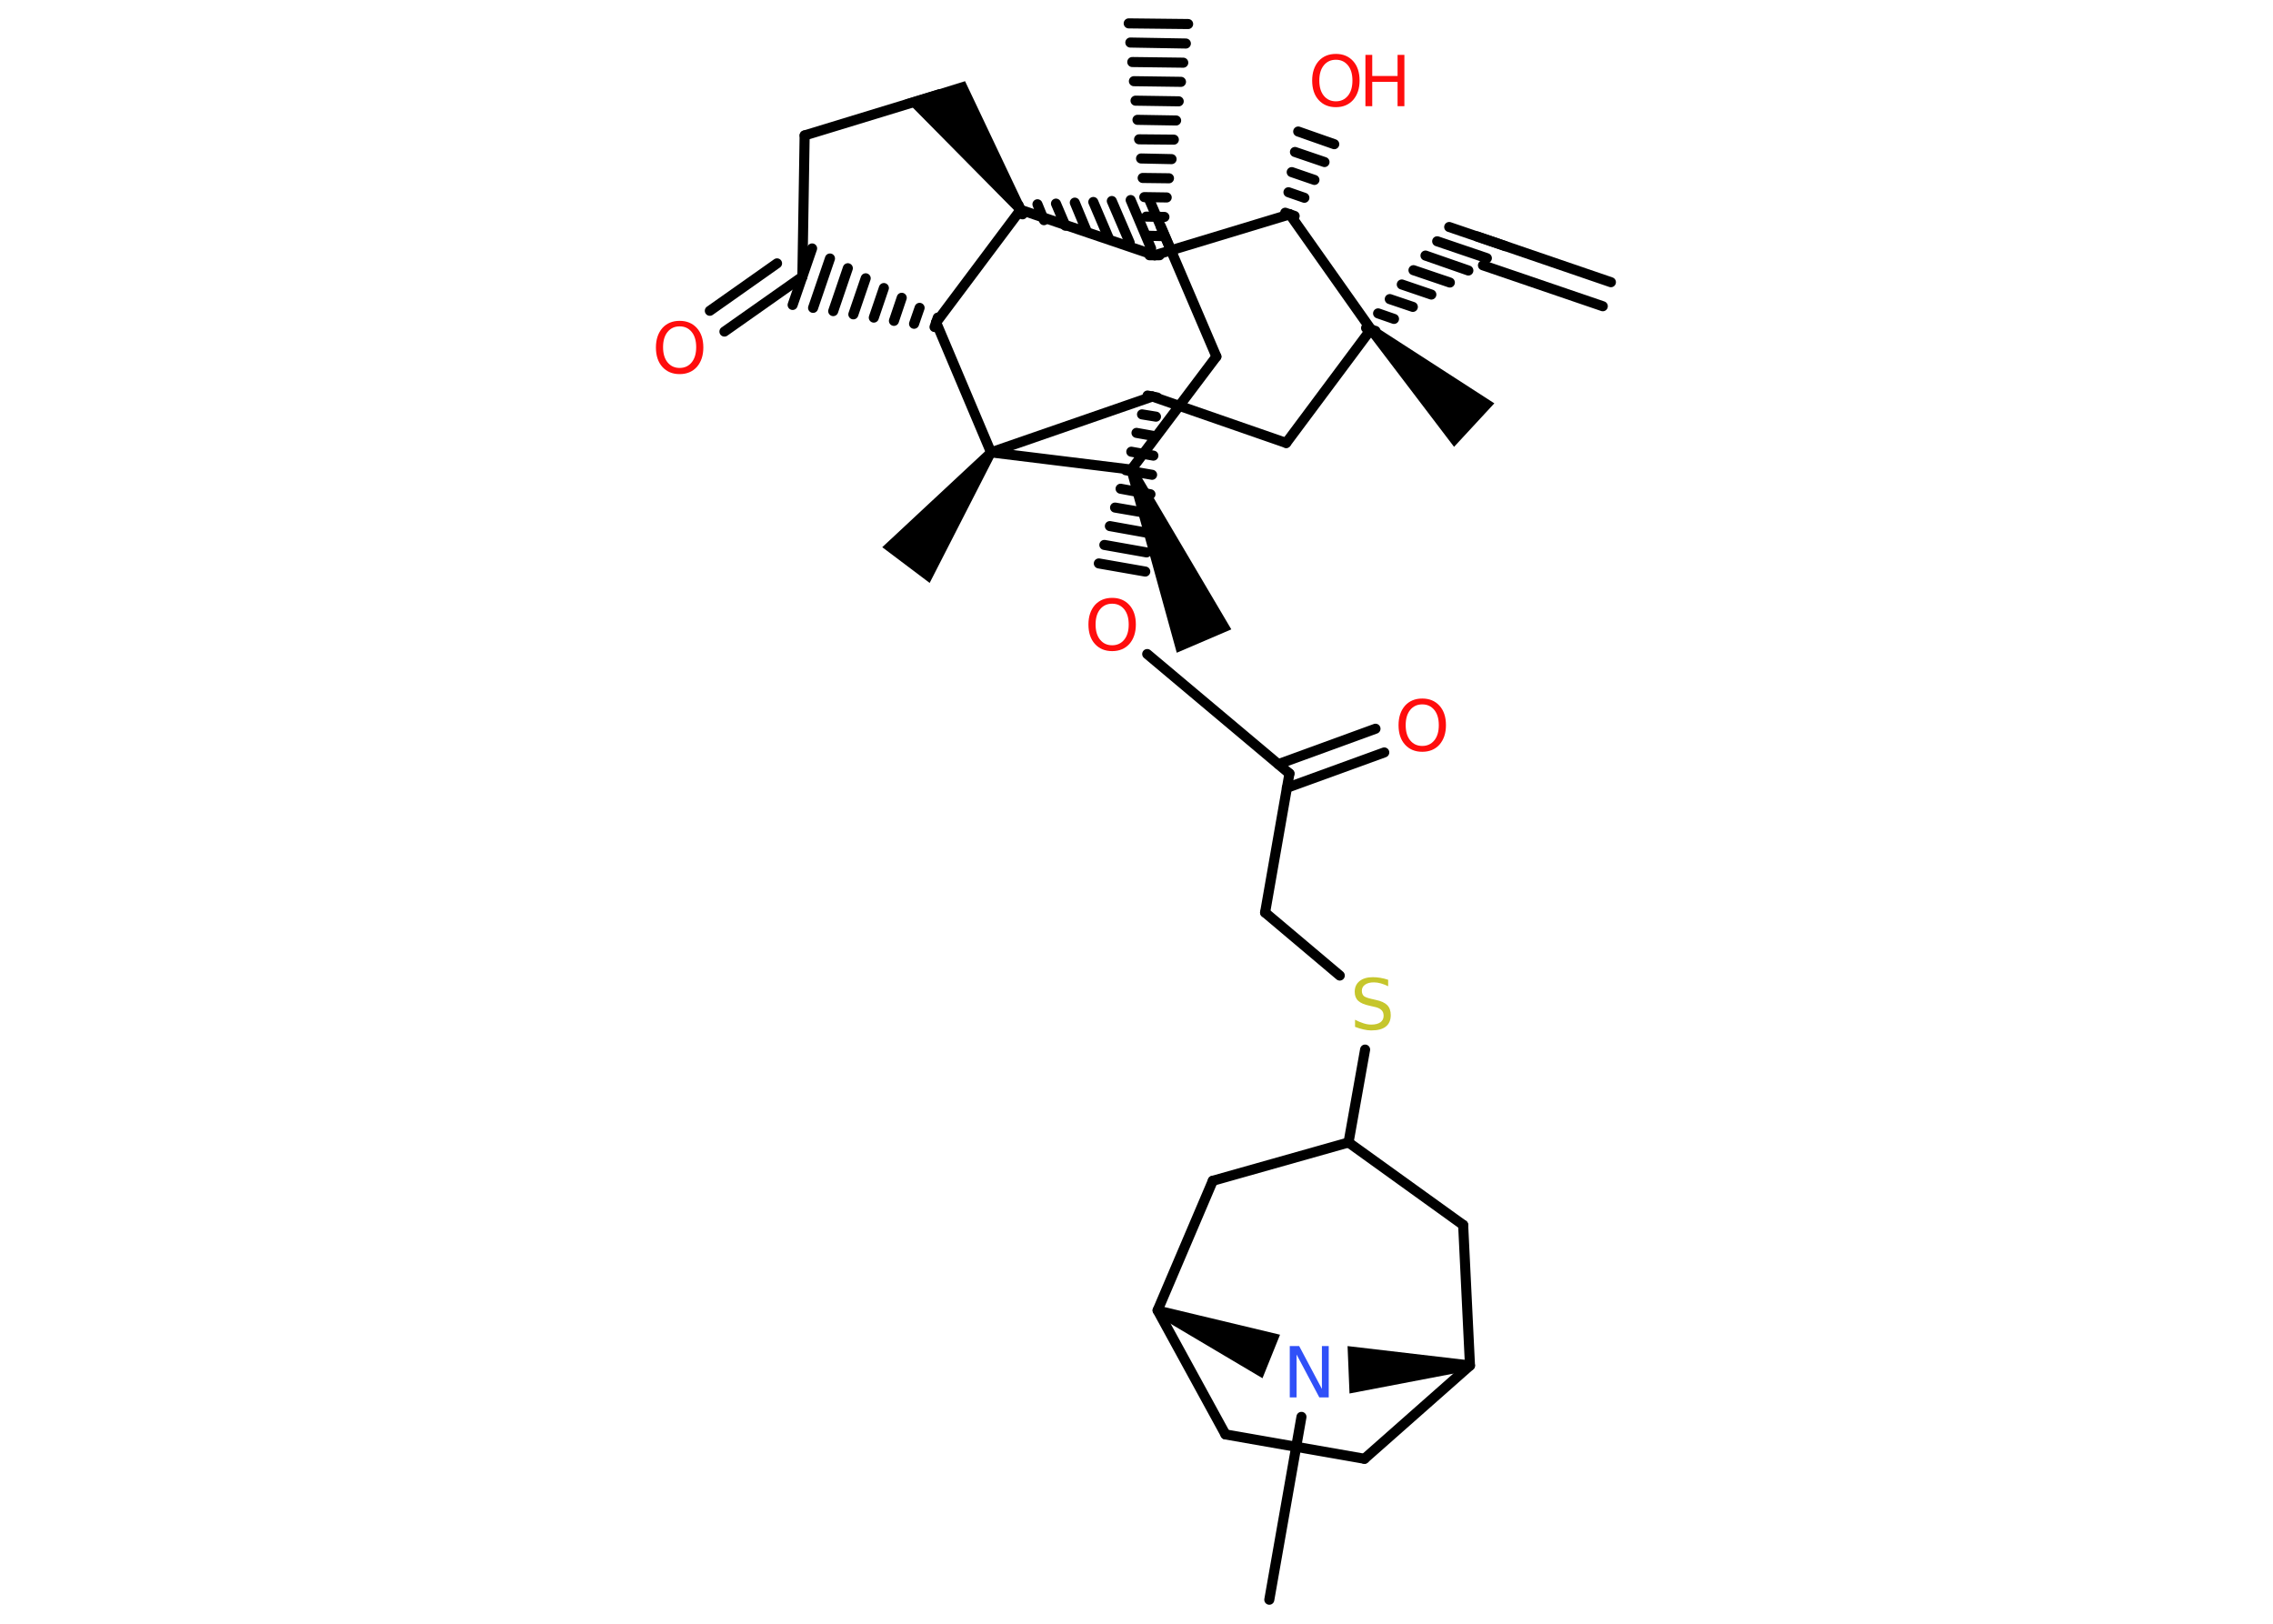<?xml version='1.0' encoding='UTF-8'?>
<!DOCTYPE svg PUBLIC "-//W3C//DTD SVG 1.1//EN" "http://www.w3.org/Graphics/SVG/1.1/DTD/svg11.dtd">
<svg version='1.2' xmlns='http://www.w3.org/2000/svg' xmlns:xlink='http://www.w3.org/1999/xlink' width='70.0mm' height='50.0mm' viewBox='0 0 70.0 50.0'>
  <desc>Generated by the Chemistry Development Kit (http://github.com/cdk)</desc>
  <g stroke-linecap='round' stroke-linejoin='round' stroke='#000000' stroke-width='.31' fill='#000000'>
    <rect x='.0' y='.0' width='70.0' height='50.0' fill='#FFFFFF' stroke='none'/>
    <g id='mol1' class='mol'>
      <path id='mol1bnd1' class='bond' d='M34.98 14.4l-.28 .12l1.54 5.58l.84 -.36l.84 -.36z' stroke='none'/>
      <line id='mol1bnd2' class='bond' x1='34.84' y1='14.46' x2='37.46' y2='10.98'/>
      <line id='mol1bnd3' class='bond' x1='37.46' y1='10.98' x2='35.75' y2='6.98'/>
      <g id='mol1bnd4' class='bond'>
        <line x1='31.49' y1='6.6' x2='31.37' y2='6.32'/>
        <line x1='32.15' y1='6.78' x2='31.95' y2='6.29'/>
        <line x1='32.81' y1='6.95' x2='32.52' y2='6.27'/>
        <line x1='33.47' y1='7.13' x2='33.1' y2='6.24'/>
        <line x1='34.13' y1='7.3' x2='33.67' y2='6.22'/>
        <line x1='34.79' y1='7.47' x2='34.24' y2='6.19'/>
        <line x1='35.45' y1='7.65' x2='34.82' y2='6.16'/>
        <line x1='36.11' y1='7.82' x2='35.39' y2='6.14'/>
      </g>
      <path id='mol1bnd5' class='bond' d='M31.31 6.55l.25 -.17l-1.84 -3.88l-.87 .27l-.98 .3z' stroke='none'/>
      <line id='mol1bnd6' class='bond' x1='28.94' y1='2.9' x2='24.78' y2='4.17'/>
      <line id='mol1bnd7' class='bond' x1='24.78' y1='4.17' x2='24.71' y2='8.52'/>
      <g id='mol1bnd8' class='bond'>
        <line x1='24.71' y1='8.52' x2='22.31' y2='10.21'/>
        <line x1='23.93' y1='8.11' x2='21.86' y2='9.57'/>
      </g>
      <g id='mol1bnd9' class='bond'>
        <line x1='28.78' y1='10.07' x2='28.88' y2='9.78'/>
        <line x1='28.15' y1='9.97' x2='28.32' y2='9.48'/>
        <line x1='27.53' y1='9.88' x2='27.77' y2='9.17'/>
        <line x1='26.91' y1='9.78' x2='27.22' y2='8.87'/>
        <line x1='26.28' y1='9.68' x2='26.66' y2='8.57'/>
        <line x1='25.66' y1='9.58' x2='26.11' y2='8.26'/>
        <line x1='25.04' y1='9.48' x2='25.56' y2='7.96'/>
        <line x1='24.41' y1='9.39' x2='25.01' y2='7.65'/>
      </g>
      <line id='mol1bnd10' class='bond' x1='31.43' y1='6.46' x2='28.83' y2='9.93'/>
      <line id='mol1bnd11' class='bond' x1='28.83' y1='9.93' x2='30.52' y2='13.93'/>
      <line id='mol1bnd12' class='bond' x1='34.84' y1='14.46' x2='30.52' y2='13.93'/>
      <path id='mol1bnd13' class='bond' d='M30.64 14.02l-.24 -.18l-3.23 3.01l.73 .55l.73 .55z' stroke='none'/>
      <line id='mol1bnd14' class='bond' x1='30.52' y1='13.93' x2='35.49' y2='12.21'/>
      <line id='mol1bnd15' class='bond' x1='35.49' y1='12.21' x2='39.61' y2='13.64'/>
      <line id='mol1bnd16' class='bond' x1='39.61' y1='13.64' x2='42.22' y2='10.14'/>
      <path id='mol1bnd17' class='bond' d='M42.32 10.03l-.21 .22l2.67 3.51l.62 -.67l.62 -.67z' stroke='none'/>
      <g id='mol1bnd18' class='bond'>
        <line x1='42.36' y1='10.19' x2='42.07' y2='10.1'/>
        <line x1='42.93' y1='9.82' x2='42.44' y2='9.65'/>
        <line x1='43.51' y1='9.45' x2='42.8' y2='9.21'/>
        <line x1='44.08' y1='9.07' x2='43.17' y2='8.76'/>
        <line x1='44.65' y1='8.7' x2='43.53' y2='8.32'/>
        <line x1='45.22' y1='8.33' x2='43.9' y2='7.87'/>
        <line x1='45.79' y1='7.95' x2='44.26' y2='7.43'/>
        <line x1='46.36' y1='7.58' x2='44.63' y2='6.99'/>
      </g>
      <g id='mol1bnd19' class='bond'>
        <line x1='45.49' y1='7.28' x2='49.61' y2='8.69'/>
        <line x1='45.67' y1='8.17' x2='49.36' y2='9.43'/>
      </g>
      <line id='mol1bnd20' class='bond' x1='42.22' y1='10.14' x2='39.72' y2='6.6'/>
      <g id='mol1bnd21' class='bond'>
        <line x1='39.58' y1='6.55' x2='39.87' y2='6.65'/>
        <line x1='39.68' y1='5.92' x2='40.17' y2='6.09'/>
        <line x1='39.78' y1='5.3' x2='40.48' y2='5.54'/>
        <line x1='39.88' y1='4.68' x2='40.79' y2='4.99'/>
        <line x1='39.98' y1='4.05' x2='41.09' y2='4.44'/>
      </g>
      <line id='mol1bnd22' class='bond' x1='39.72' y1='6.6' x2='35.56' y2='7.86'/>
      <line id='mol1bnd23' class='bond' x1='31.43' y1='6.46' x2='35.56' y2='7.86'/>
      <g id='mol1bnd24' class='bond'>
        <line x1='35.4' y1='7.86' x2='35.71' y2='7.86'/>
        <line x1='35.35' y1='7.26' x2='35.78' y2='7.27'/>
        <line x1='35.3' y1='6.67' x2='35.86' y2='6.68'/>
        <line x1='35.24' y1='6.07' x2='35.93' y2='6.08'/>
        <line x1='35.19' y1='5.48' x2='36.0' y2='5.49'/>
        <line x1='35.14' y1='4.88' x2='36.08' y2='4.9'/>
        <line x1='35.08' y1='4.29' x2='36.15' y2='4.3'/>
        <line x1='35.03' y1='3.69' x2='36.22' y2='3.71'/>
        <line x1='34.97' y1='3.1' x2='36.3' y2='3.12'/>
        <line x1='34.92' y1='2.5' x2='36.37' y2='2.52'/>
        <line x1='34.87' y1='1.91' x2='36.44' y2='1.93'/>
        <line x1='34.81' y1='1.31' x2='36.52' y2='1.34'/>
        <line x1='34.76' y1='.72' x2='36.59' y2='.74'/>
      </g>
      <g id='mol1bnd25' class='bond'>
        <line x1='35.64' y1='12.24' x2='35.34' y2='12.18'/>
        <line x1='35.6' y1='12.83' x2='35.17' y2='12.76'/>
        <line x1='35.56' y1='13.43' x2='35.0' y2='13.33'/>
        <line x1='35.52' y1='14.03' x2='34.84' y2='13.91'/>
        <line x1='35.48' y1='14.62' x2='34.67' y2='14.48'/>
        <line x1='35.43' y1='15.22' x2='34.51' y2='15.05'/>
        <line x1='35.39' y1='15.81' x2='34.34' y2='15.63'/>
        <line x1='35.35' y1='16.41' x2='34.18' y2='16.2'/>
        <line x1='35.31' y1='17.01' x2='34.01' y2='16.78'/>
        <line x1='35.27' y1='17.6' x2='33.84' y2='17.35'/>
      </g>
      <line id='mol1bnd26' class='bond' x1='35.33' y1='20.14' x2='39.71' y2='23.82'/>
      <g id='mol1bnd27' class='bond'>
        <line x1='39.37' y1='23.53' x2='42.36' y2='22.44'/>
        <line x1='39.63' y1='24.26' x2='42.63' y2='23.17'/>
      </g>
      <line id='mol1bnd28' class='bond' x1='39.71' y1='23.82' x2='38.96' y2='28.1'/>
      <line id='mol1bnd29' class='bond' x1='38.96' y1='28.1' x2='41.26' y2='30.04'/>
      <line id='mol1bnd30' class='bond' x1='42.04' y1='32.32' x2='41.53' y2='35.18'/>
      <line id='mol1bnd31' class='bond' x1='41.53' y1='35.18' x2='45.06' y2='37.72'/>
      <line id='mol1bnd32' class='bond' x1='45.06' y1='37.72' x2='45.27' y2='42.05'/>
      <line id='mol1bnd33' class='bond' x1='45.27' y1='42.05' x2='42.02' y2='44.92'/>
      <line id='mol1bnd34' class='bond' x1='42.02' y1='44.92' x2='37.74' y2='44.17'/>
      <line id='mol1bnd35' class='bond' x1='37.74' y1='44.17' x2='35.65' y2='40.35'/>
      <line id='mol1bnd36' class='bond' x1='35.65' y1='40.35' x2='37.35' y2='36.36'/>
      <line id='mol1bnd37' class='bond' x1='41.53' y1='35.18' x2='37.35' y2='36.36'/>
      <path id='mol1bnd38' class='bond' d='M35.7 40.21l-.11 .28l3.29 1.95l.27 -.67l.27 -.67z' stroke='none'/>
      <path id='mol1bnd39' class='bond' d='M45.27 42.2l-.01 -.31l-3.76 -.44l.03 .73l.03 .73z' stroke='none'/>
      <line id='mol1bnd40' class='bond' x1='40.08' y1='43.63' x2='39.09' y2='49.26'/>
      <path id='mol1atm9' class='atom' d='M20.93 10.05q-.23 .0 -.37 .17q-.14 .17 -.14 .47q.0 .3 .14 .47q.14 .17 .37 .17q.23 .0 .37 -.17q.14 -.17 .14 -.47q.0 -.3 -.14 -.47q-.14 -.17 -.37 -.17zM20.93 9.88q.33 .0 .53 .22q.2 .22 .2 .6q.0 .37 -.2 .6q-.2 .22 -.53 .22q-.33 .0 -.53 -.22q-.2 -.22 -.2 -.6q.0 -.37 .2 -.6q.2 -.22 .53 -.22z' stroke='none' fill='#FF0D0D'/>
      <g id='mol1atm20' class='atom'>
        <path d='M41.14 1.84q-.23 .0 -.37 .17q-.14 .17 -.14 .47q.0 .3 .14 .47q.14 .17 .37 .17q.23 .0 .37 -.17q.14 -.17 .14 -.47q.0 -.3 -.14 -.47q-.14 -.17 -.37 -.17zM41.14 1.66q.33 .0 .53 .22q.2 .22 .2 .6q.0 .37 -.2 .6q-.2 .22 -.53 .22q-.33 .0 -.53 -.22q-.2 -.22 -.2 -.6q.0 -.37 .2 -.6q.2 -.22 .53 -.22z' stroke='none' fill='#FF0D0D'/>
        <path d='M42.05 1.69h.21v.65h.78v-.65h.21v1.58h-.21v-.75h-.78v.75h-.21v-1.58z' stroke='none' fill='#FF0D0D'/>
      </g>
      <path id='mol1atm23' class='atom' d='M34.25 18.59q-.23 .0 -.37 .17q-.14 .17 -.14 .47q.0 .3 .14 .47q.14 .17 .37 .17q.23 .0 .37 -.17q.14 -.17 .14 -.47q.0 -.3 -.14 -.47q-.14 -.17 -.37 -.17zM34.25 18.41q.33 .0 .53 .22q.2 .22 .2 .6q.0 .37 -.2 .6q-.2 .22 -.53 .22q-.33 .0 -.53 -.22q-.2 -.22 -.2 -.6q.0 -.37 .2 -.6q.2 -.22 .53 -.22z' stroke='none' fill='#FF0D0D'/>
      <path id='mol1atm25' class='atom' d='M43.8 21.69q-.23 .0 -.37 .17q-.14 .17 -.14 .47q.0 .3 .14 .47q.14 .17 .37 .17q.23 .0 .37 -.17q.14 -.17 .14 -.47q.0 -.3 -.14 -.47q-.14 -.17 -.37 -.17zM43.8 21.51q.33 .0 .53 .22q.2 .22 .2 .6q.0 .37 -.2 .6q-.2 .22 -.53 .22q-.33 .0 -.53 -.22q-.2 -.22 -.2 -.6q.0 -.37 .2 -.6q.2 -.22 .53 -.22z' stroke='none' fill='#FF0D0D'/>
      <path id='mol1atm27' class='atom' d='M42.75 30.16v.21q-.12 -.06 -.23 -.09q-.11 -.03 -.21 -.03q-.17 .0 -.27 .07q-.1 .07 -.1 .19q.0 .1 .06 .16q.06 .05 .24 .09l.13 .03q.24 .05 .35 .16q.11 .11 .11 .31q.0 .23 -.15 .35q-.15 .12 -.45 .12q-.11 .0 -.24 -.03q-.13 -.03 -.26 -.08v-.22q.13 .07 .26 .11q.12 .04 .24 .04q.18 .0 .28 -.07q.1 -.07 .1 -.2q.0 -.12 -.07 -.18q-.07 -.07 -.23 -.1l-.13 -.03q-.24 -.05 -.35 -.15q-.11 -.1 -.11 -.28q.0 -.21 .15 -.33q.15 -.12 .41 -.12q.11 .0 .23 .02q.12 .02 .24 .06z' stroke='none' fill='#C6C62C'/>
      <path id='mol1atm35' class='atom' d='M39.72 41.45h.29l.7 1.32v-1.32h.21v1.58h-.29l-.7 -1.32v1.32h-.21v-1.58z' stroke='none' fill='#3050F8'/>
    </g>
  </g>
</svg>
